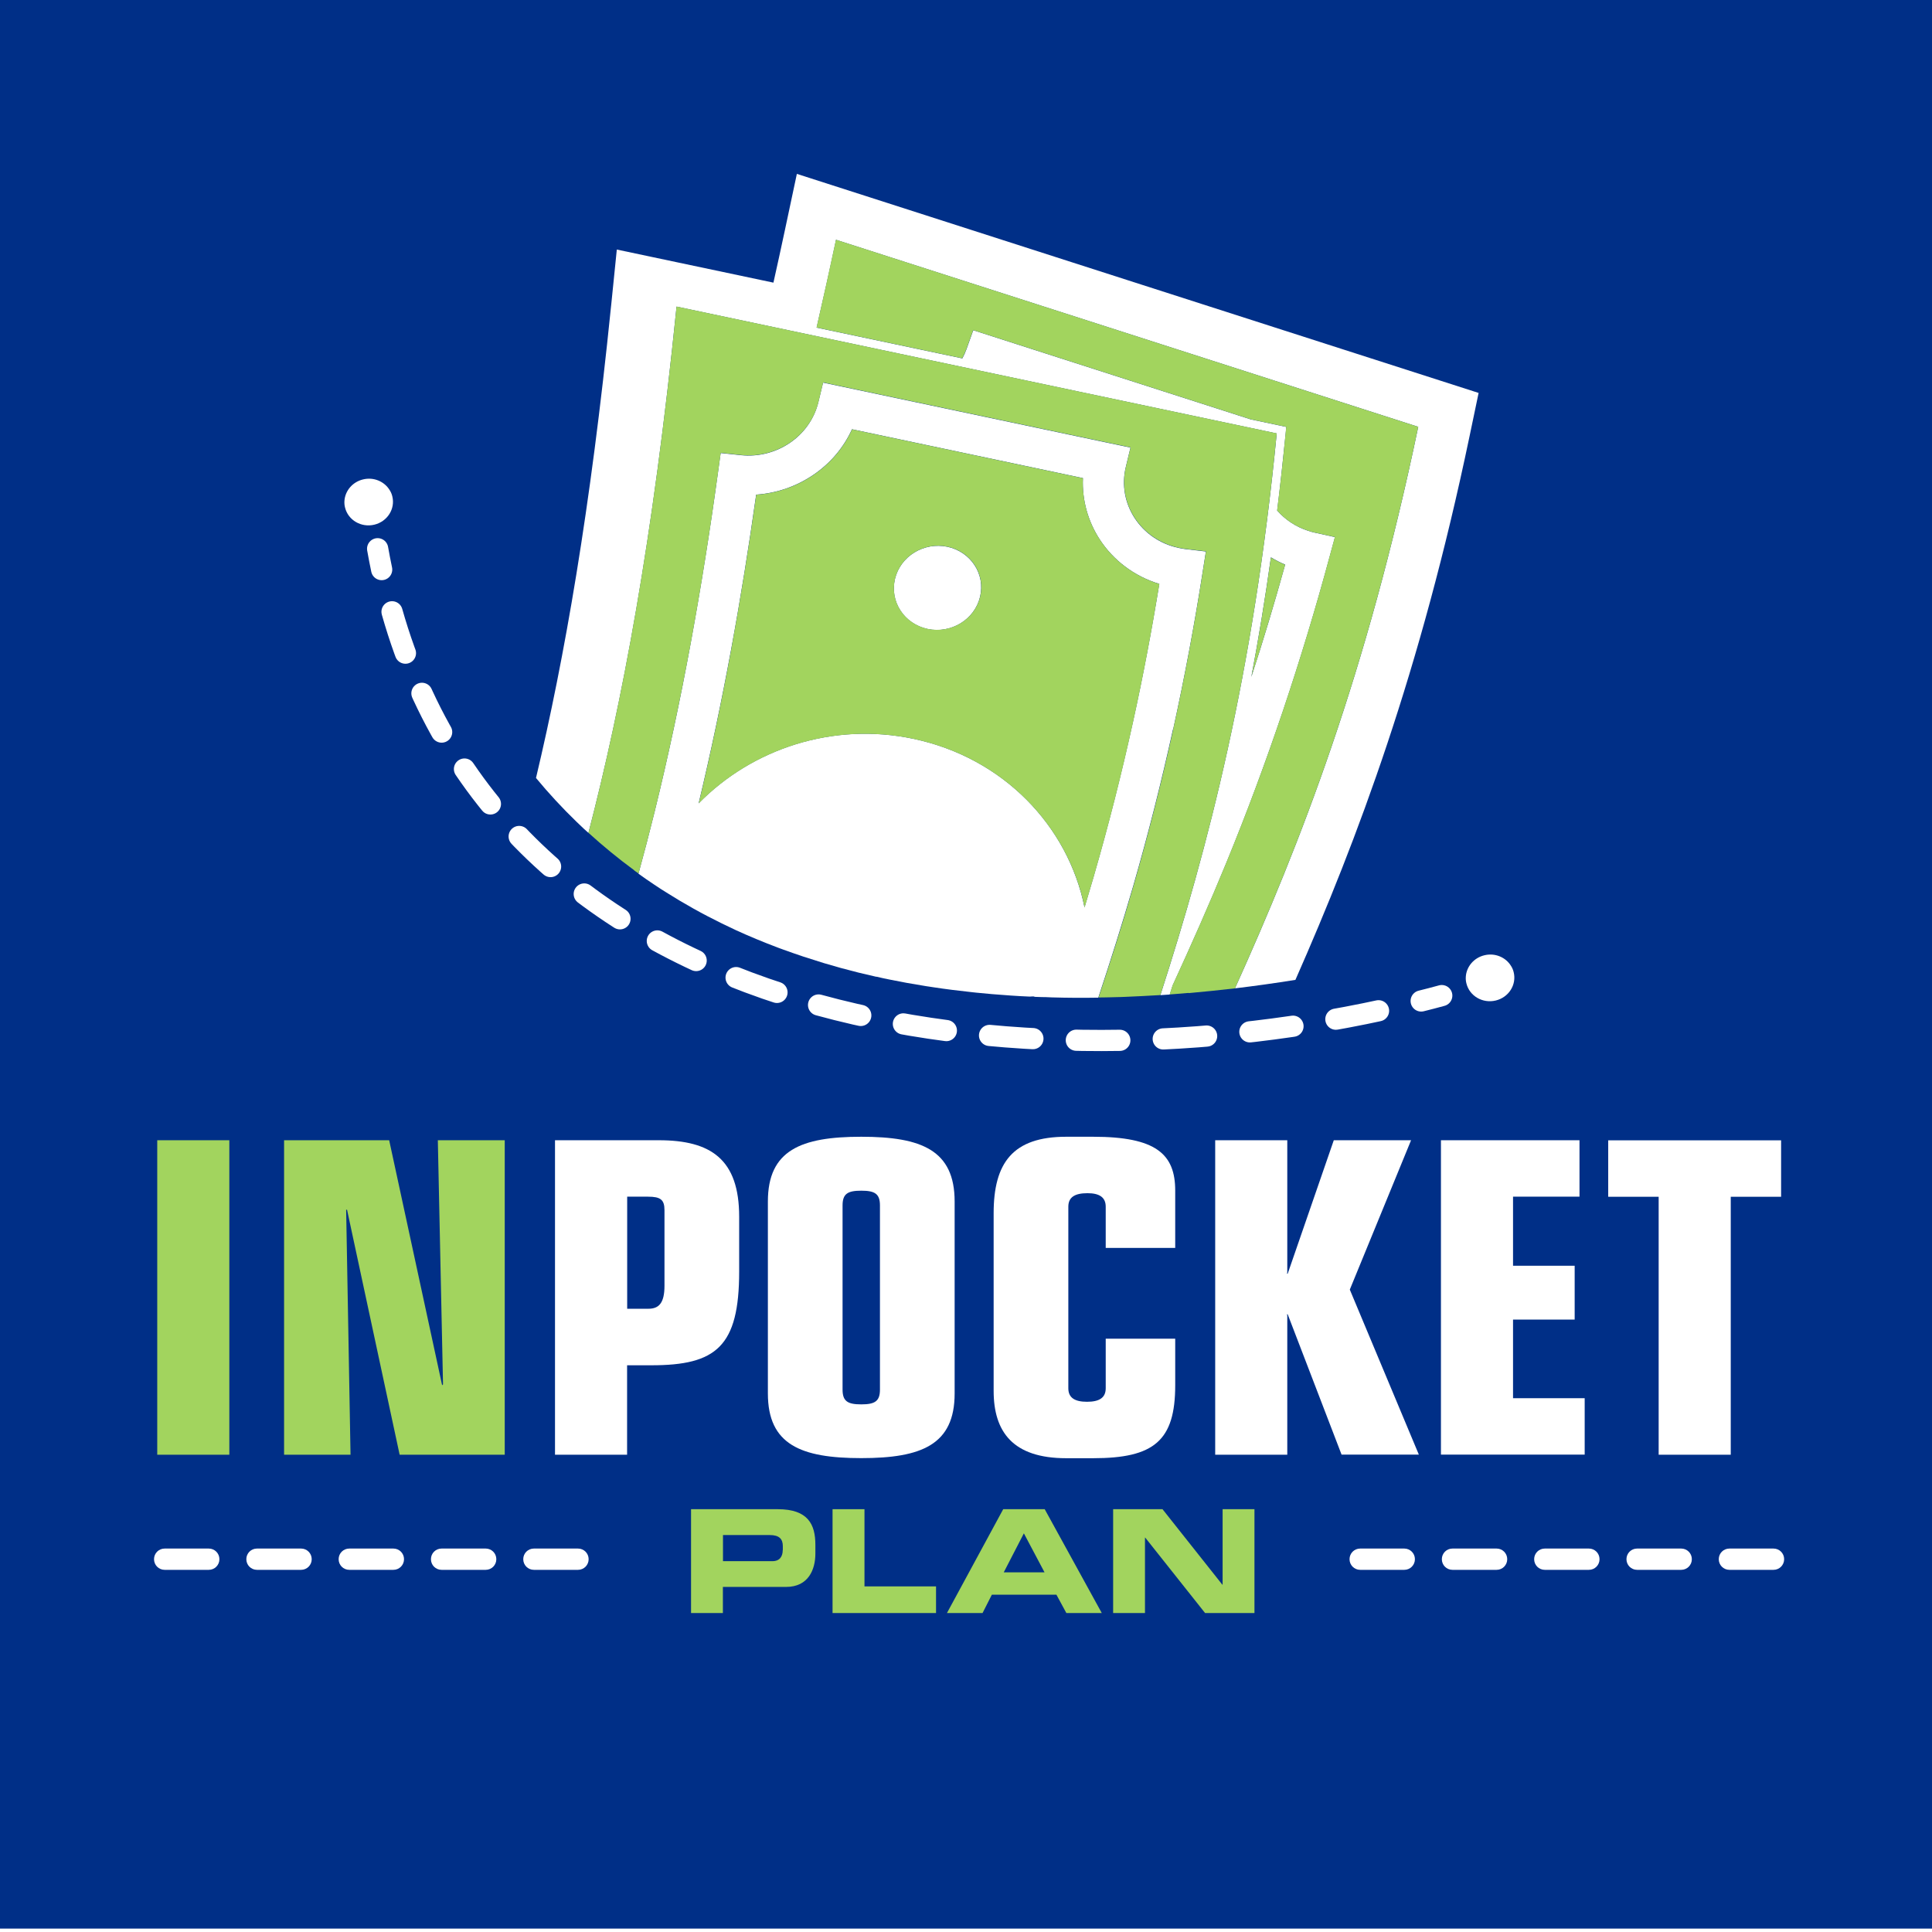 <?xml version="1.0" encoding="UTF-8"?><svg id="Layer_1" xmlns="http://www.w3.org/2000/svg" viewBox="0 0 216 216"><defs><style>.cls-1{stroke-dasharray:0 0 4.86 4.86;}.cls-1,.cls-2{fill:none;stroke:#fff;stroke-linecap:round;stroke-miterlimit:10;stroke-width:2.37px;}.cls-3{fill:#002f87;}.cls-4{fill:#fff;}.cls-5{fill:#a2d45e;}</style></defs><g><rect class="cls-3" x="-1.61" y="-1.99" width="219.22" height="219.22"/><path class="cls-4" d="M216-.38V215.62H0V-.38H216m3.22-3.22H-3.22V218.84H219.22V-3.61h0Z"/></g><g><path class="cls-5" d="M17.58,127.48h8.06v35.16h-8.06v-35.16Z"/><path class="cls-5" d="M38.8,135.25h-.1l.49,27.39h-7.43v-35.16h11.75l5.92,27.39,.1-.1-.58-27.29h7.48v35.16h-11.75l-5.88-27.39Z"/><path class="cls-4" d="M62.05,127.48h11.61c5.83,0,8.98,2.14,8.98,8.55v6.12c0,8.4-2.57,10.49-9.81,10.49h-2.72v10h-8.06v-35.16Zm10.44,18.84c1.17,0,1.8-.63,1.8-2.57v-8.45c0-1.17-.44-1.51-1.84-1.51h-2.33v12.53h2.38Z"/><path class="cls-4" d="M85.85,134.33c0-5.73,3.69-7.24,10.44-7.24s10.44,1.51,10.44,7.24v21.46c0,5.73-3.69,7.23-10.44,7.23s-10.44-1.51-10.44-7.23v-21.46Zm12.53,.44c0-1.31-.58-1.65-2.09-1.65s-2.09,.34-2.09,1.65v20.59c0,1.31,.58,1.65,2.09,1.65s2.09-.34,2.09-1.65v-20.59Z"/><path class="cls-4" d="M111.09,135.64c0-5.63,2.14-8.55,8.11-8.55h3.01c7.04,0,9.18,1.94,9.18,6.02v6.41h-7.77v-4.61c0-1.07-.73-1.51-2.04-1.51-1.41,0-2.14,.44-2.14,1.51v20.3c0,1.07,.73,1.51,2.09,1.51s2.09-.44,2.09-1.51v-5.54h7.77v5.2c0,6.22-2.38,8.16-9.18,8.16h-3.01c-5.97,0-8.11-2.96-8.11-7.53v-19.86Z"/><path class="cls-4" d="M135.86,127.48h8.06v14.81l-.05,.1h.1l5.15-14.91h8.64l-6.85,16.7,7.72,18.45h-8.64l-6.02-15.68h-.1l.05,.1v15.59h-8.06v-35.16Z"/><path class="cls-4" d="M161.1,127.48h15.49v6.31h-7.43v7.72h6.89v6.02h-6.89v8.79h8.01v6.31h-16.07v-35.16Z"/><path class="cls-4" d="M185.43,133.8h-5.63v-6.31h19.33v6.31h-5.63v28.84h-8.06v-28.84Z"/></g><g><path class="cls-4" d="M59.91,86.96c1.42,1.72,2.94,3.36,4.54,4.91,.28,.27,.56,.53,.84,.8,.16,.15,.33,.3,.5,.45,3.76-14.46,7.2-32.62,9.85-58.84l67.1,14.18c-2.63,27.06-7.69,46.31-13.01,62.8,.35-.02,.7-.05,1.05-.07,.11-.34,.22-.69,.33-1.03,2.08-4.52,4.1-9.07,5.99-13.68,2.31-5.62,4.41-11.29,6.34-17.01,1.94-5.78,3.68-11.52,5.22-17.25l.59-2.17-2.26-.5c-.09-.02-.22-.05-.37-.09l-.35-.11c-1.41-.45-2.59-1.26-3.48-2.27,.34-2.76,.65-5.6,.94-8.52l.08-.83-3.97-.84-31.03-9.97-.75,2.1c-.13,.37-.29,.72-.47,1.05l-16.29-3.44c.72-3.14,1.45-6.41,2.17-9.82l65.09,20.91c-5.75,27.56-13.17,46.56-20.49,62.78,2.22-.27,4.48-.58,6.76-.95,6.95-15.75,13.98-34.5,19.47-60.79l1.01-4.83-39.22-12.6-37-11.89-1.34,6.3c-.43,2-.85,3.96-1.28,5.86l-17.51-3.7-.62,6.12-.03,.27c-2.3,22.72-5.2,39.3-8.38,52.67Zm83.77-23.83c-1.18,4.25-2.43,8.43-3.78,12.55,.8-4.23,1.53-8.67,2.19-13.37,.5,.3,1.03,.58,1.59,.81Z"/><path class="cls-5" d="M139.9,75.69c1.34-4.12,2.6-8.3,3.78-12.55-.56-.24-1.08-.51-1.59-.81-.66,4.69-1.39,9.14-2.19,13.37Z"/><path class="cls-5" d="M132.9,111.03c1.7-.15,3.42-.33,5.17-.53,7.32-16.22,14.74-35.22,20.49-62.78L93.46,26.8c-.73,3.41-1.45,6.68-2.17,9.82l16.29,3.44c.18-.34,.34-.69,.47-1.05l.75-2.1,31.03,9.97,3.97,.84-.08,.83c-.28,2.93-.6,5.77-.94,8.52,.89,1.02,2.07,1.82,3.48,2.27l.35,.11c.15,.04,.28,.07,.37,.09l2.26,.5-.59,2.17c-1.54,5.73-3.28,11.47-5.22,17.25-1.92,5.72-4.03,11.38-6.34,17.01-1.89,4.61-3.91,9.16-5.99,13.68-.11,.35-.22,.69-.33,1.03,.39-.03,.79-.06,1.19-.09,.31-.02,.62-.05,.93-.08Z"/><path class="cls-4" d="M131.16,81.54c1.3-5.93,2.4-11.81,3.31-17.66l.35-2.22-2.3-.27c-.09-.01-.22-.03-.38-.06l-.36-.07c-2.13-.45-3.85-1.69-4.92-3.33-1.07-1.64-1.49-3.68-.99-5.73l.52-2.16-2.24-.47-32.13-6.79-.52,2.16c-.46,1.91-1.62,3.5-3.17,4.56-1.56,1.07-3.51,1.6-5.5,1.39l-2.26-.24-.3,2.17c-.87,6.36-1.88,12.72-3.05,19.09-1.17,6.36-2.51,12.66-4.04,18.87-.57,2.31-1.17,4.61-1.8,6.9,.55,.4,1.13,.8,1.73,1.2,.26,.17,.51,.34,.77,.51,.29,.19,.58,.37,.88,.55,.48,.3,.88,.54,1.24,.76,1.03,.61,2.08,1.2,3.12,1.74,1.07,.56,2.13,1.08,3.17,1.56,1.44,.66,3,1.31,4.64,1.93l.27,.1c.14,.05,.27,.1,.41,.15,.71,.26,1.44,.51,2.18,.76h0c.76,.25,1.52,.49,2.3,.73,.49,.15,.98,.29,1.46,.42h0c.15,.04,.31,.09,.45,.13,1.31,.36,2.64,.69,3.95,.98h.06c.51,.13,1.03,.23,1.52,.33,1.21,.25,2.49,.48,3.81,.69l.24,.04c.11,.02,.22,.04,.34,.05,.13,.02,.26,.04,.39,.06,1.43,.22,2.9,.4,4.38,.56h0c.15,.02,.31,.04,.46,.05,1.17,.12,2.36,.22,3.55,.3h0c.09,0,.18,.01,.26,.02,.7,.05,1.42,.09,2.15,.12l.42-.02,.19,.05h0c.2,0,.4,.01,.6,.02,.15,0,.29,0,.44,.01h.15c.23,.01,.46,.02,.69,.03,1.73,.05,3.47,.06,5.19,.03,1.37-4.13,2.68-8.28,3.9-12.47,1.68-5.82,3.16-11.66,4.45-17.53Zm-8.87,16.4c-.34,1.17-.69,2.34-1.04,3.51-1.84-9.12-9.08-16.73-19.12-18.85-9.03-1.91-18.06,1.12-24.02,7.21,1.37-5.72,2.57-11.46,3.63-17.2,1.06-5.73,1.98-11.5,2.8-17.31,2.34-.16,4.55-.95,6.42-2.23,1.85-1.26,3.35-3,4.29-5.08l25.82,5.46c-.11,2.48,.58,4.86,1.88,6.86,1.5,2.3,3.81,4.1,6.66,4.97-.85,5.21-1.82,10.33-2.93,15.37-1.27,5.76-2.72,11.51-4.39,17.28Z"/><path class="cls-4" d="M105.92,61.13c-2.63-.55-5.25,1.05-5.86,3.59-.61,2.54,1.03,5.04,3.65,5.6,2.63,.55,5.25-1.05,5.86-3.59,.61-2.54-1.03-5.04-3.65-5.6Z"/><path class="cls-5" d="M129.62,65.29c-2.85-.87-5.16-2.67-6.66-4.97-1.31-2-2-4.39-1.88-6.86l-25.82-5.46c-.94,2.08-2.44,3.82-4.29,5.08-1.86,1.28-4.08,2.07-6.42,2.23-.82,5.8-1.75,11.58-2.8,17.31-1.06,5.74-2.26,11.47-3.63,17.2,5.97-6.09,14.99-9.12,24.02-7.21,10.03,2.12,17.27,9.74,19.12,18.85,.35-1.17,.7-2.34,1.04-3.51,1.67-5.77,3.13-11.52,4.39-17.28,1.11-5.04,2.08-10.17,2.93-15.37Zm-20.04,1.43c-.61,2.54-3.23,4.14-5.86,3.59-2.63-.56-4.26-3.06-3.65-5.6,.61-2.54,3.23-4.14,5.86-3.59,2.63,.56,4.26,3.06,3.65,5.6Z"/><path class="cls-5" d="M70.91,97.32c.16,.11,.31,.23,.48,.34,.63-2.29,1.23-4.59,1.8-6.9,1.53-6.21,2.86-12.51,4.04-18.87,1.17-6.36,2.18-12.73,3.05-19.09l.3-2.17,2.26,.24c1.99,.21,3.93-.32,5.5-1.39,1.54-1.06,2.71-2.64,3.17-4.56l.52-2.16,32.13,6.79,2.24,.47-.52,2.16c-.49,2.05-.08,4.09,.99,5.73,1.07,1.64,2.8,2.88,4.92,3.33l.36,.07c.16,.03,.28,.04,.38,.06l2.3,.27-.35,2.22c-.91,5.85-2.01,11.73-3.31,17.66-1.29,5.87-2.77,11.71-4.45,17.53-1.21,4.19-2.53,8.34-3.9,12.47,.24,0,.49,0,.73-.01,.17,0,.35,0,.52-.01l.75-.02c.32,0,.65-.02,.97-.03,1.27-.05,2.59-.12,3.94-.2,5.33-16.49,10.39-35.74,13.01-62.8l-67.1-14.18c-2.66,26.22-6.1,44.37-9.85,58.84,1.63,1.48,3.35,2.89,5.12,4.19Z"/><path class="cls-4" d="M38.58,56.76c.35,1.4,1.81,2.25,3.27,1.9,1.46-.35,2.36-1.77,2.01-3.17-.06-.26-.17-.51-.31-.72-.59-.95-1.78-1.46-2.96-1.17-1.18,.28-2,1.27-2.08,2.38-.02,.26,0,.52,.07,.78Z"/><path class="cls-4" d="M163.95,109.96c.35,1.4,1.81,2.25,3.27,1.9,1.46-.35,2.36-1.77,2.01-3.17-.06-.26-.17-.51-.31-.72-.59-.95-1.78-1.46-2.96-1.17-1.18,.28-2,1.27-2.08,2.38-.02,.26,0,.52,.07,.78Z"/><g><path class="cls-2" d="M42.22,61.35c.14,.79,.29,1.57,.45,2.33"/><path class="cls-1" d="M43.83,68.4c13.39,47.24,70.93,53.79,112.7,44.07"/><path class="cls-2" d="M158.89,111.91c.77-.19,1.54-.39,2.3-.6"/></g></g><g><path class="cls-5" d="M86.96,168.73h-9.7v11.61h3.56v-2.92h7.07c2.52,0,3.27-1.99,3.27-3.72v-.99c0-2.28-.82-3.98-4.2-3.98Zm.55,4.57c0,.69-.32,1.24-1.15,1.24h-5.53v-2.92h5.23c1.07,0,1.46,.45,1.46,1.24v.45Z"/><polygon class="cls-5" points="96.65 168.73 93.08 168.73 93.08 180.34 104.65 180.34 104.65 177.36 96.65 177.36 96.65 168.73"/><path class="cls-5" d="M112.16,168.73l-6.29,11.61h3.98l1.04-2.05h7.22l1.11,2.05h3.96l-6.38-11.61h-4.64Zm.06,7.06l2.25-4.36,2.31,4.36h-4.56Z"/><polygon class="cls-5" points="136.69 177.17 136.66 177.17 129.97 168.73 124.45 168.73 124.45 180.34 128.01 180.34 128.01 171.91 128.04 171.91 134.73 180.34 140.25 180.34 140.25 168.73 136.69 168.73 136.69 177.17"/></g><g><path class="cls-4" d="M23.34,175.51h-4.93c-.66,0-1.19-.53-1.19-1.19s.53-1.19,1.19-1.19h4.93c.66,0,1.19,.53,1.19,1.19s-.53,1.19-1.19,1.19Z"/><path class="cls-4" d="M64.62,175.51h-4.93c-.66,0-1.19-.53-1.19-1.19s.53-1.19,1.19-1.19h4.93c.66,0,1.19,.53,1.19,1.19s-.53,1.19-1.19,1.19Z"/><path class="cls-4" d="M33.66,175.51h-4.93c-.66,0-1.19-.53-1.19-1.19s.53-1.19,1.19-1.19h4.93c.66,0,1.19,.53,1.19,1.19s-.53,1.19-1.19,1.19Z"/><path class="cls-4" d="M43.98,175.51h-4.93c-.66,0-1.19-.53-1.19-1.19s.53-1.19,1.19-1.19h4.93c.66,0,1.19,.53,1.19,1.19s-.53,1.19-1.19,1.19Z"/><path class="cls-4" d="M54.3,175.51h-4.93c-.66,0-1.19-.53-1.19-1.19s.53-1.19,1.19-1.19h4.93c.66,0,1.19,.53,1.19,1.19s-.53,1.19-1.19,1.19Z"/></g><g><path class="cls-4" d="M157,175.51h-4.93c-.66,0-1.19-.53-1.19-1.19s.53-1.19,1.19-1.19h4.93c.66,0,1.19,.53,1.19,1.19s-.53,1.19-1.19,1.19Z"/><path class="cls-4" d="M198.28,175.51h-4.93c-.66,0-1.19-.53-1.19-1.19s.53-1.19,1.19-1.19h4.93c.66,0,1.19,.53,1.19,1.19s-.53,1.19-1.19,1.19Z"/><path class="cls-4" d="M167.32,175.51h-4.93c-.66,0-1.19-.53-1.19-1.19s.53-1.19,1.19-1.19h4.93c.66,0,1.19,.53,1.19,1.19s-.53,1.19-1.19,1.19Z"/><path class="cls-4" d="M177.64,175.51h-4.93c-.66,0-1.19-.53-1.19-1.19s.53-1.19,1.19-1.19h4.93c.66,0,1.19,.53,1.19,1.19s-.53,1.19-1.19,1.19Z"/><path class="cls-4" d="M187.96,175.51h-4.93c-.66,0-1.19-.53-1.19-1.19s.53-1.19,1.19-1.19h4.93c.66,0,1.19,.53,1.19,1.19s-.53,1.19-1.19,1.19Z"/></g></svg>